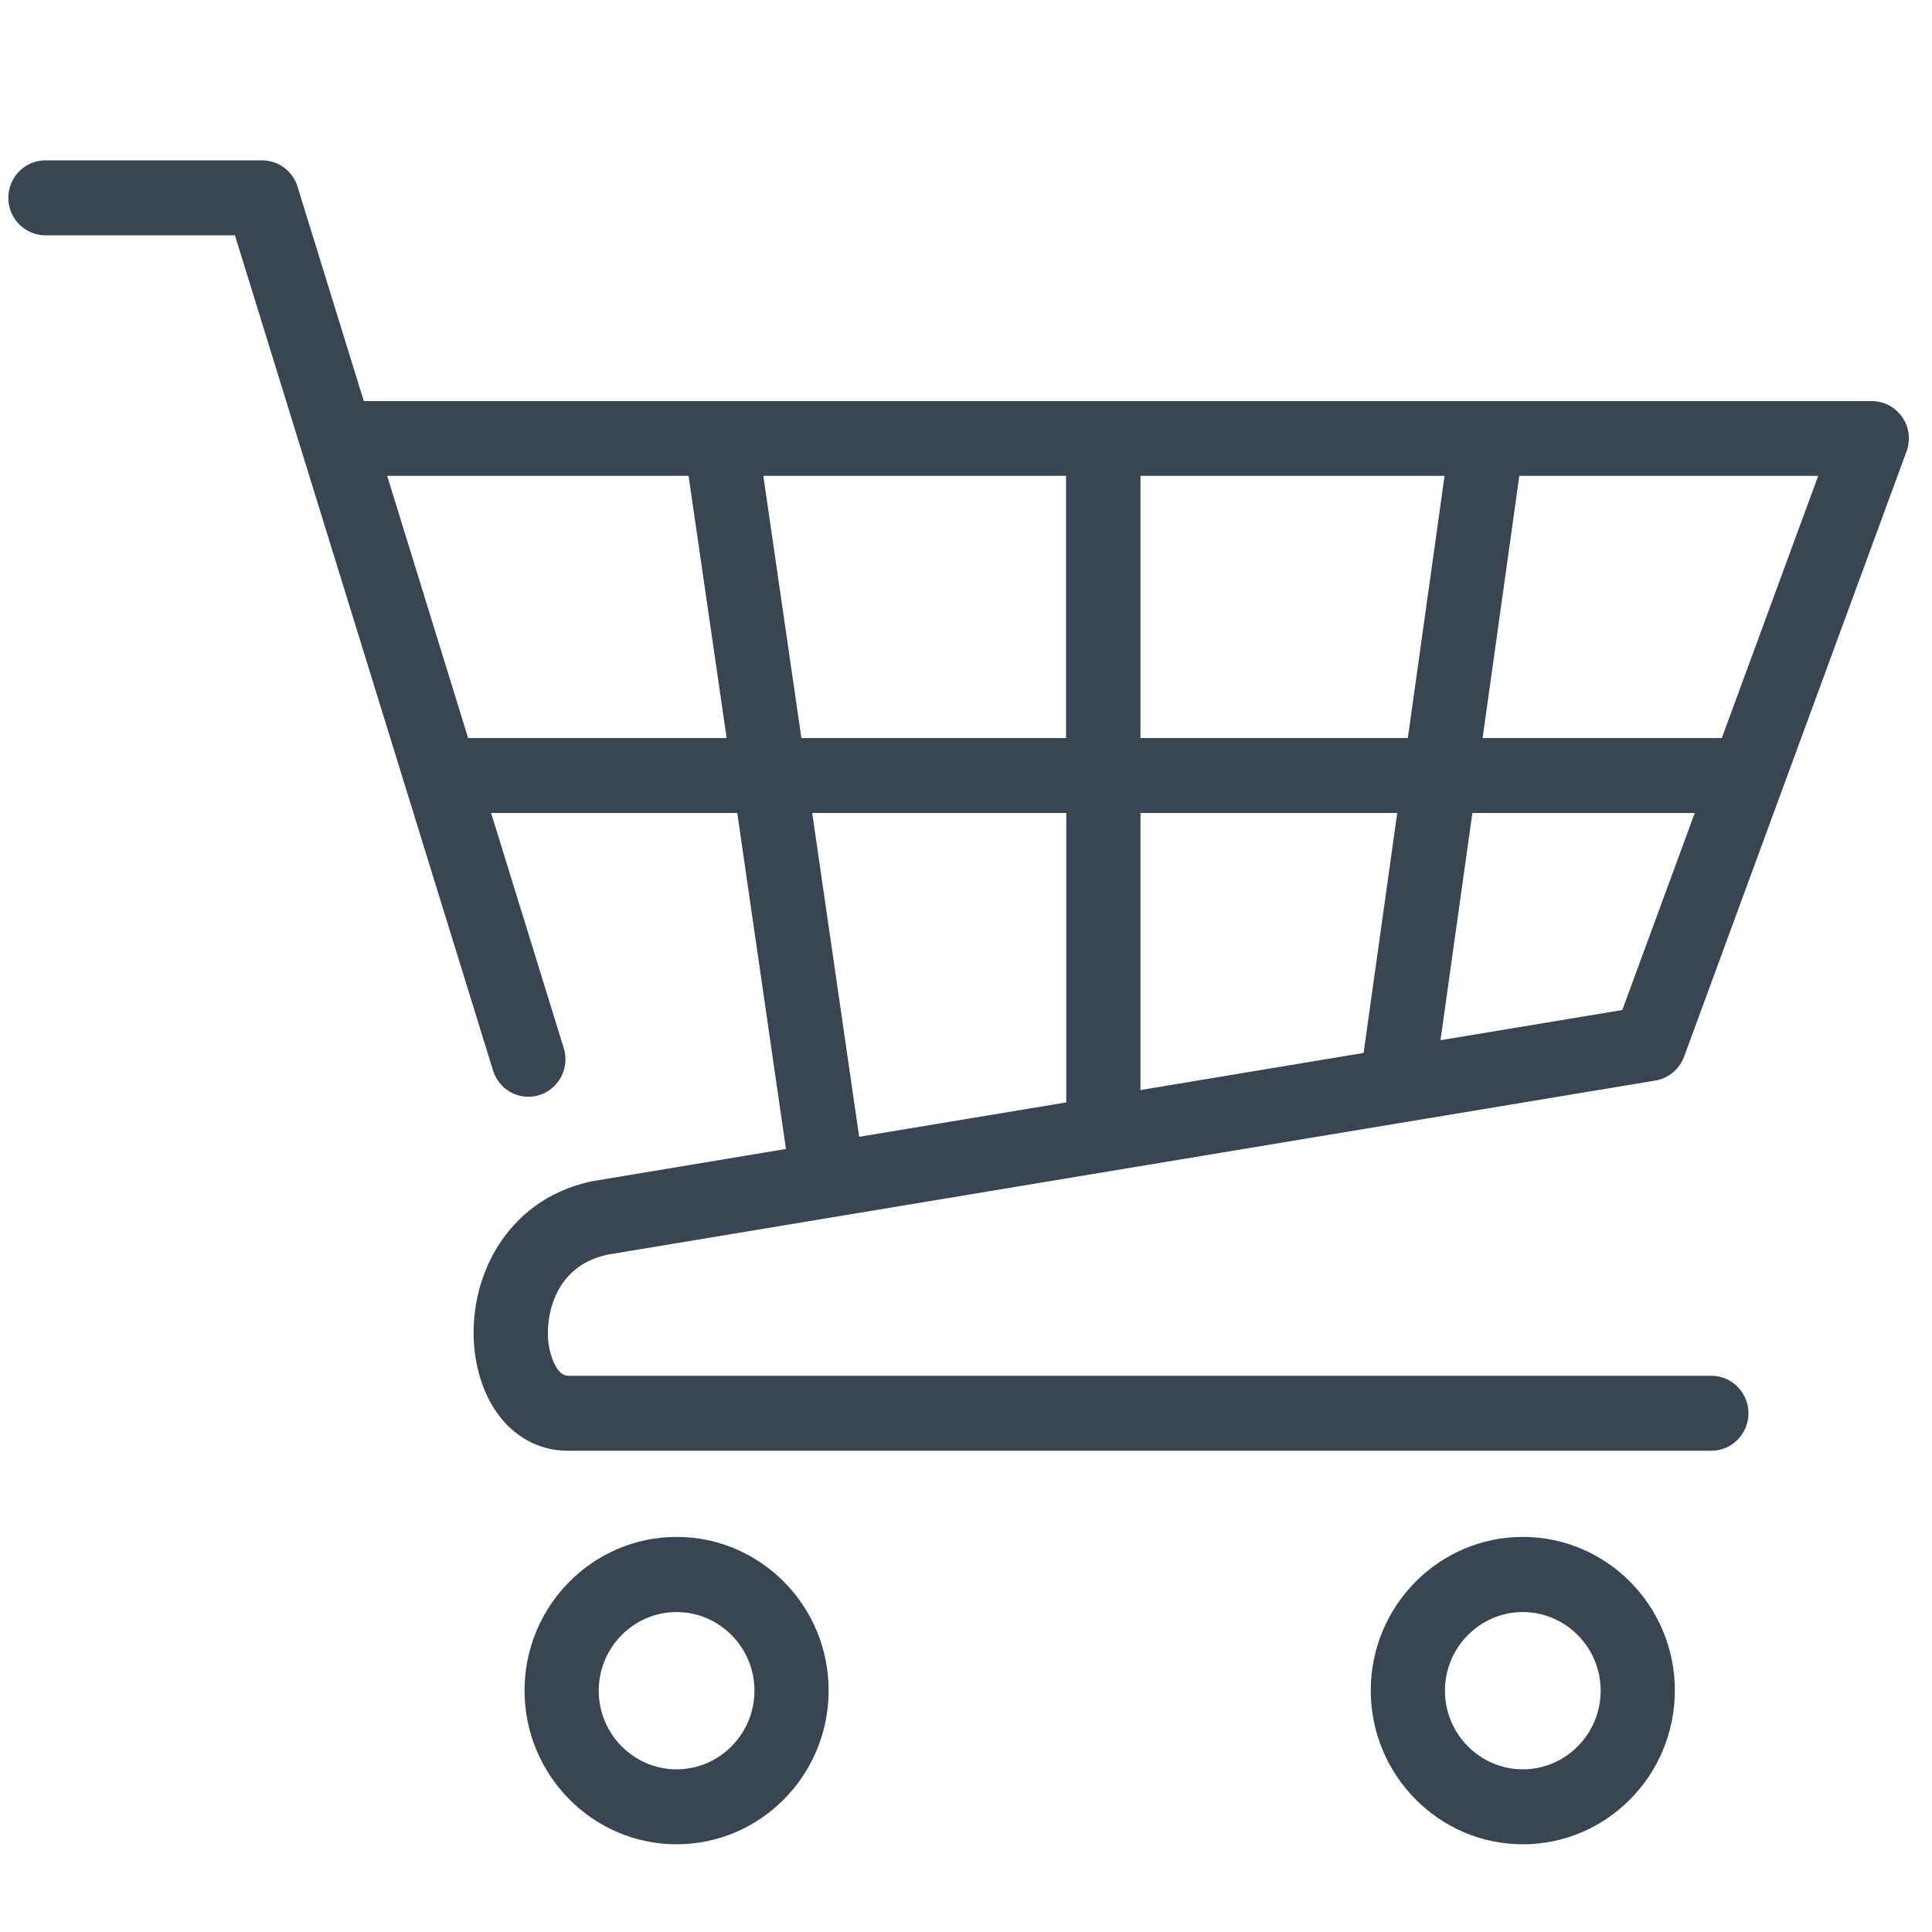 <?xml version="1.0" encoding="UTF-8"?><svg id="a" xmlns="http://www.w3.org/2000/svg" viewBox="0 0 100 100"><path d="M31.33,64.96l54.35-9.03c.68-.11,1.25-.59,1.49-1.24l11.51-31.32c.22-.6.14-1.26-.22-1.78-.36-.52-.95-.83-1.58-.83H18.83l-3.43-11.1c-.25-.81-.99-1.36-1.83-1.36H2.35c-1.06,0-1.92.87-1.92,1.94s.86,1.94,1.92,1.94h9.81l13.36,43.23c.26.83,1.01,1.36,1.83,1.36.19,0,.38-.03.57-.09,1.01-.32,1.58-1.41,1.26-2.43l-3.76-12.17h12.74l2.52,17.39-10.03,1.67s-.07.01-.1.02c-4.44.99-6.37,5.12-5.99,8.7.34,3.13,2.28,5.23,4.83,5.23h59.19c1.06,0,1.92-.87,1.92-1.94s-.86-1.94-1.92-1.94H29.4c-.54,0-.92-.91-1.02-1.77-.14-1.28.3-3.85,2.95-4.47ZM59.03,24.63h15.74l-1.9,13.57h-13.84v-13.57ZM55.19,38.2h-13.71l-1.97-13.57h15.67v13.57ZM72.32,42.08l-1.74,12.42-11.55,1.92v-14.34h13.29ZM83.96,52.28l-9.4,1.56,1.65-11.76h11.51l-3.75,10.2ZM89.13,38.2h-12.39l1.9-13.57h15.47l-4.99,13.57ZM24.23,38.2l-4.19-13.57h15.6l1.97,13.57h-13.37ZM42.04,42.08h13.15v14.98l-10.72,1.78-2.43-16.76Z" fill="#394553" stroke-width="0"/><path d="M35.02,79.55c-4.34,0-7.87,3.57-7.87,7.95s3.53,7.96,7.87,7.96,7.87-3.57,7.87-7.96-3.53-7.95-7.87-7.95ZM35.02,91.58c-2.22,0-4.03-1.83-4.03-4.07s1.81-4.07,4.03-4.07,4.03,1.83,4.03,4.07-1.81,4.07-4.03,4.07Z" fill="#394553" stroke-width="0"/><path d="M78.82,79.55c-4.34,0-7.87,3.57-7.87,7.95s3.53,7.96,7.87,7.96,7.87-3.57,7.87-7.96-3.53-7.95-7.87-7.95ZM78.82,91.58c-2.22,0-4.03-1.83-4.03-4.07s1.81-4.07,4.03-4.07,4.03,1.83,4.03,4.07-1.81,4.07-4.03,4.07Z" fill="#394553" stroke-width="0"/></svg>